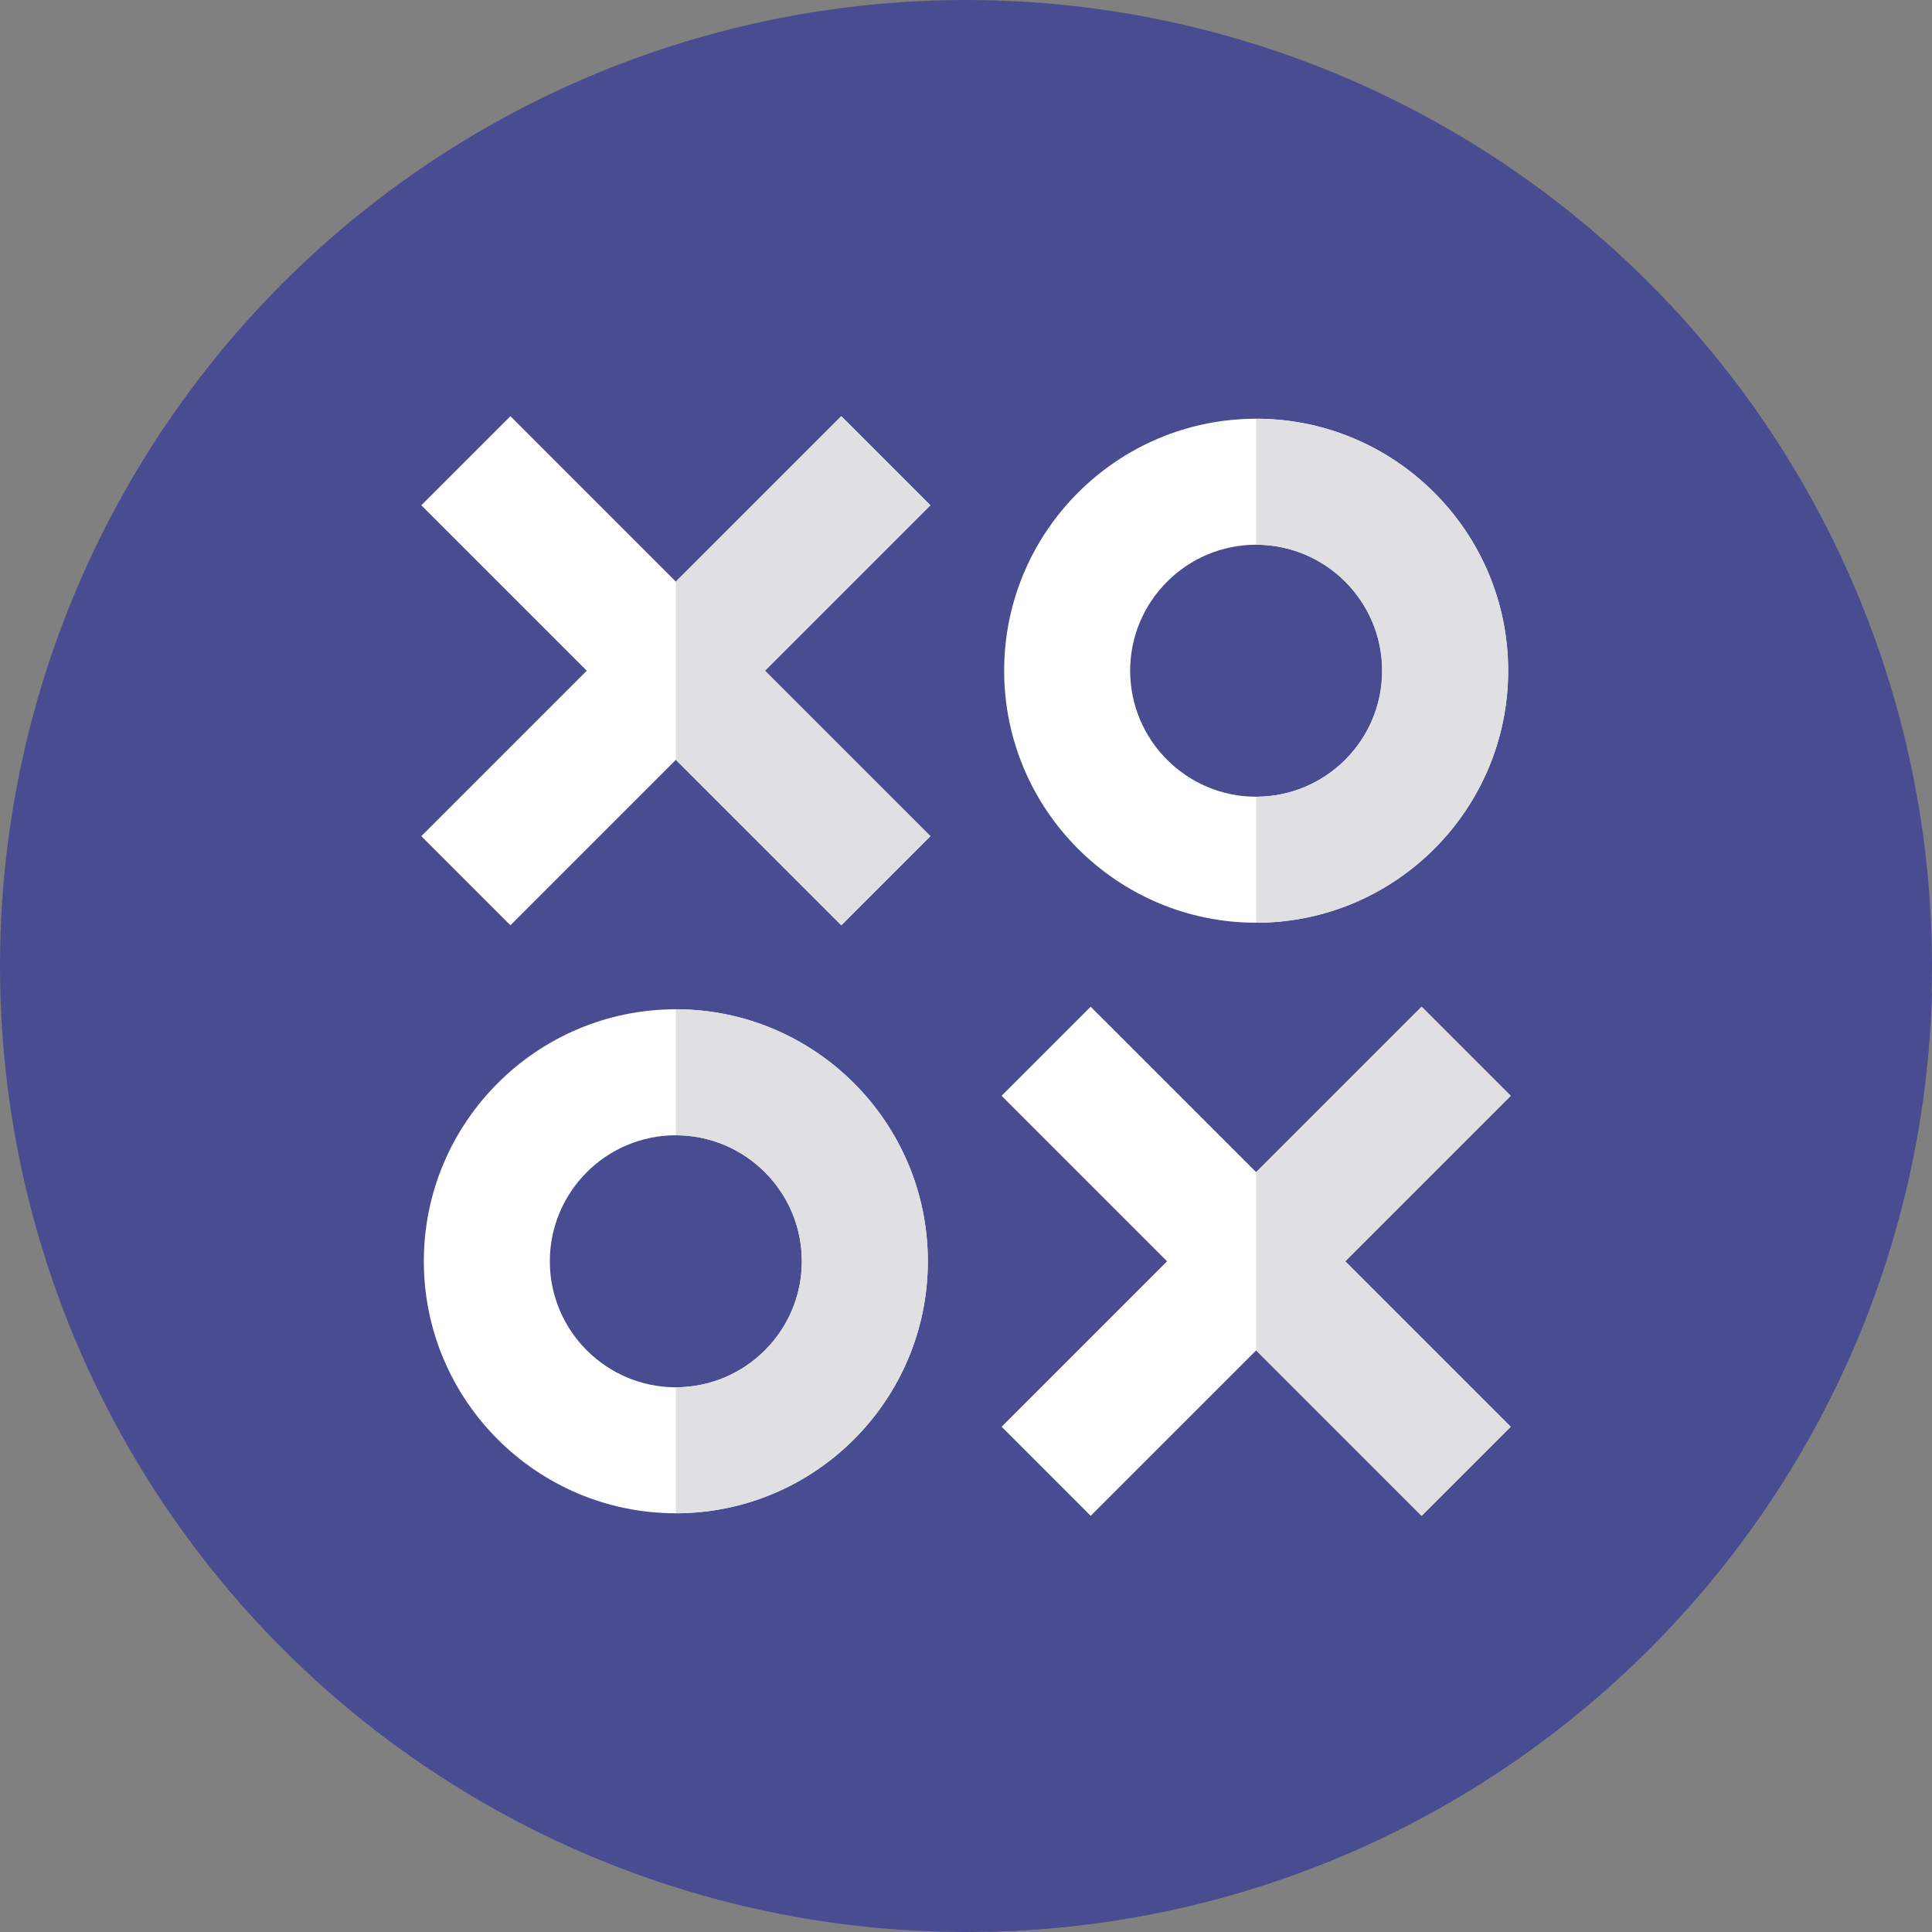 <?xml version="1.0"?>
<svg xmlns="http://www.w3.org/2000/svg" xmlns:xlink="http://www.w3.org/1999/xlink" version="1.1" id="Capa_1" x="0px" y="0px" viewBox="0 0 512 512" style="enable-background:new 0 0 512 512;" xml:space="preserve" width="512px" height="512px" class=""><rect x="0" y="0" width="512" height="512" fill="#808080" stroke="none"/><g><circle style="fill:#494C90" cx="256" cy="256" r="256" data-original="#50206C" class="" data-old_color="#494c90"/><path style="fill:#494C90" d="M511.99,263.131L385.782,136.924c-12.226-15.774-31.339-25.957-52.795-25.957  c-29.584,0-54.722,19.344-63.469,46.041l-22.983-22.983l0.121-0.121l-23.61-23.612l-43.847,43.847l-43.846-43.847l-23.611,23.611  l43.847,43.847l-43.847,43.847l0.029,0.028l-0.121,0.121l48.504,48.504c-27.571,8.221-47.736,33.793-47.736,64  c0,18.583,7.637,35.411,19.928,47.53l-0.175,0.175L262.14,511.924C398.358,508.765,508.267,399.211,511.99,263.131z" data-original="#3D1952" class="active-path" data-old_color="#6063AC"/><path style="fill:#FFFFFF;" d="M332.895,244.532c-36.824,0-66.783-29.959-66.783-66.783s29.959-66.783,66.783-66.783  s66.783,29.959,66.783,66.783S369.717,244.532,332.895,244.532z M332.895,144.358c-18.412,0-33.391,14.979-33.391,33.391  s14.979,33.391,33.391,33.391s33.391-14.979,33.391-33.391S351.305,144.358,332.895,144.358z" data-original="#FFFFFF" class=""/><path style="fill:#E0E0E2" d="M332.895,110.967v33.391c18.412,0,33.391,14.979,33.391,33.391s-14.979,33.391-33.391,33.391v33.391  c36.824,0,66.783-29.959,66.783-66.783S369.717,110.967,332.895,110.967z" data-original="#E0E0E2" class=""/><polygon style="fill:#FFFFFF;" points="246.564,133.902 222.953,110.291 179.105,154.139 135.259,110.291 111.648,133.902   155.496,177.75 111.648,221.596 135.259,245.207 179.105,201.361 222.953,245.207 246.564,221.596 202.716,177.75 " data-original="#FFFFFF" class=""/><polygon style="fill:#E0E0E2" points="246.564,133.902 222.953,110.291 179.105,154.139 179.105,201.361 222.953,245.207   246.564,221.596 202.716,177.75 " data-original="#E0E0E2" class=""/><path style="fill:#FFFFFF;" d="M179.105,401.033c-36.824,0-66.783-29.959-66.783-66.783s29.959-66.783,66.783-66.783  s66.783,29.959,66.783,66.783S215.929,401.033,179.105,401.033z M179.105,300.859c-18.412,0-33.391,14.979-33.391,33.391  c0,18.412,14.979,33.391,33.391,33.391s33.391-14.979,33.391-33.391C212.497,315.838,197.517,300.859,179.105,300.859z" data-original="#FFFFFF" class=""/><path style="fill:#E0E0E2" d="M179.105,267.468v33.391c18.412,0,33.391,14.979,33.391,33.391s-14.979,33.391-33.391,33.391v33.391  c36.824,0,66.783-29.959,66.783-66.783S215.929,267.468,179.105,267.468z" data-original="#E0E0E2" class=""/><polygon style="fill:#FFFFFF;" points="400.352,290.404 376.741,266.793 332.895,310.639 289.047,266.793 265.436,290.404   309.284,334.25 265.436,378.098 289.047,401.708 332.895,357.861 376.741,401.708 400.352,378.098 356.504,334.25 " data-original="#FFFFFF" class=""/><polygon style="fill:#E0E0E2" points="400.352,290.404 376.741,266.793 332.895,310.639 332.895,357.861 376.741,401.708   400.352,378.098 356.504,334.25 " data-original="#E0E0E2" class=""/></g> </svg>

